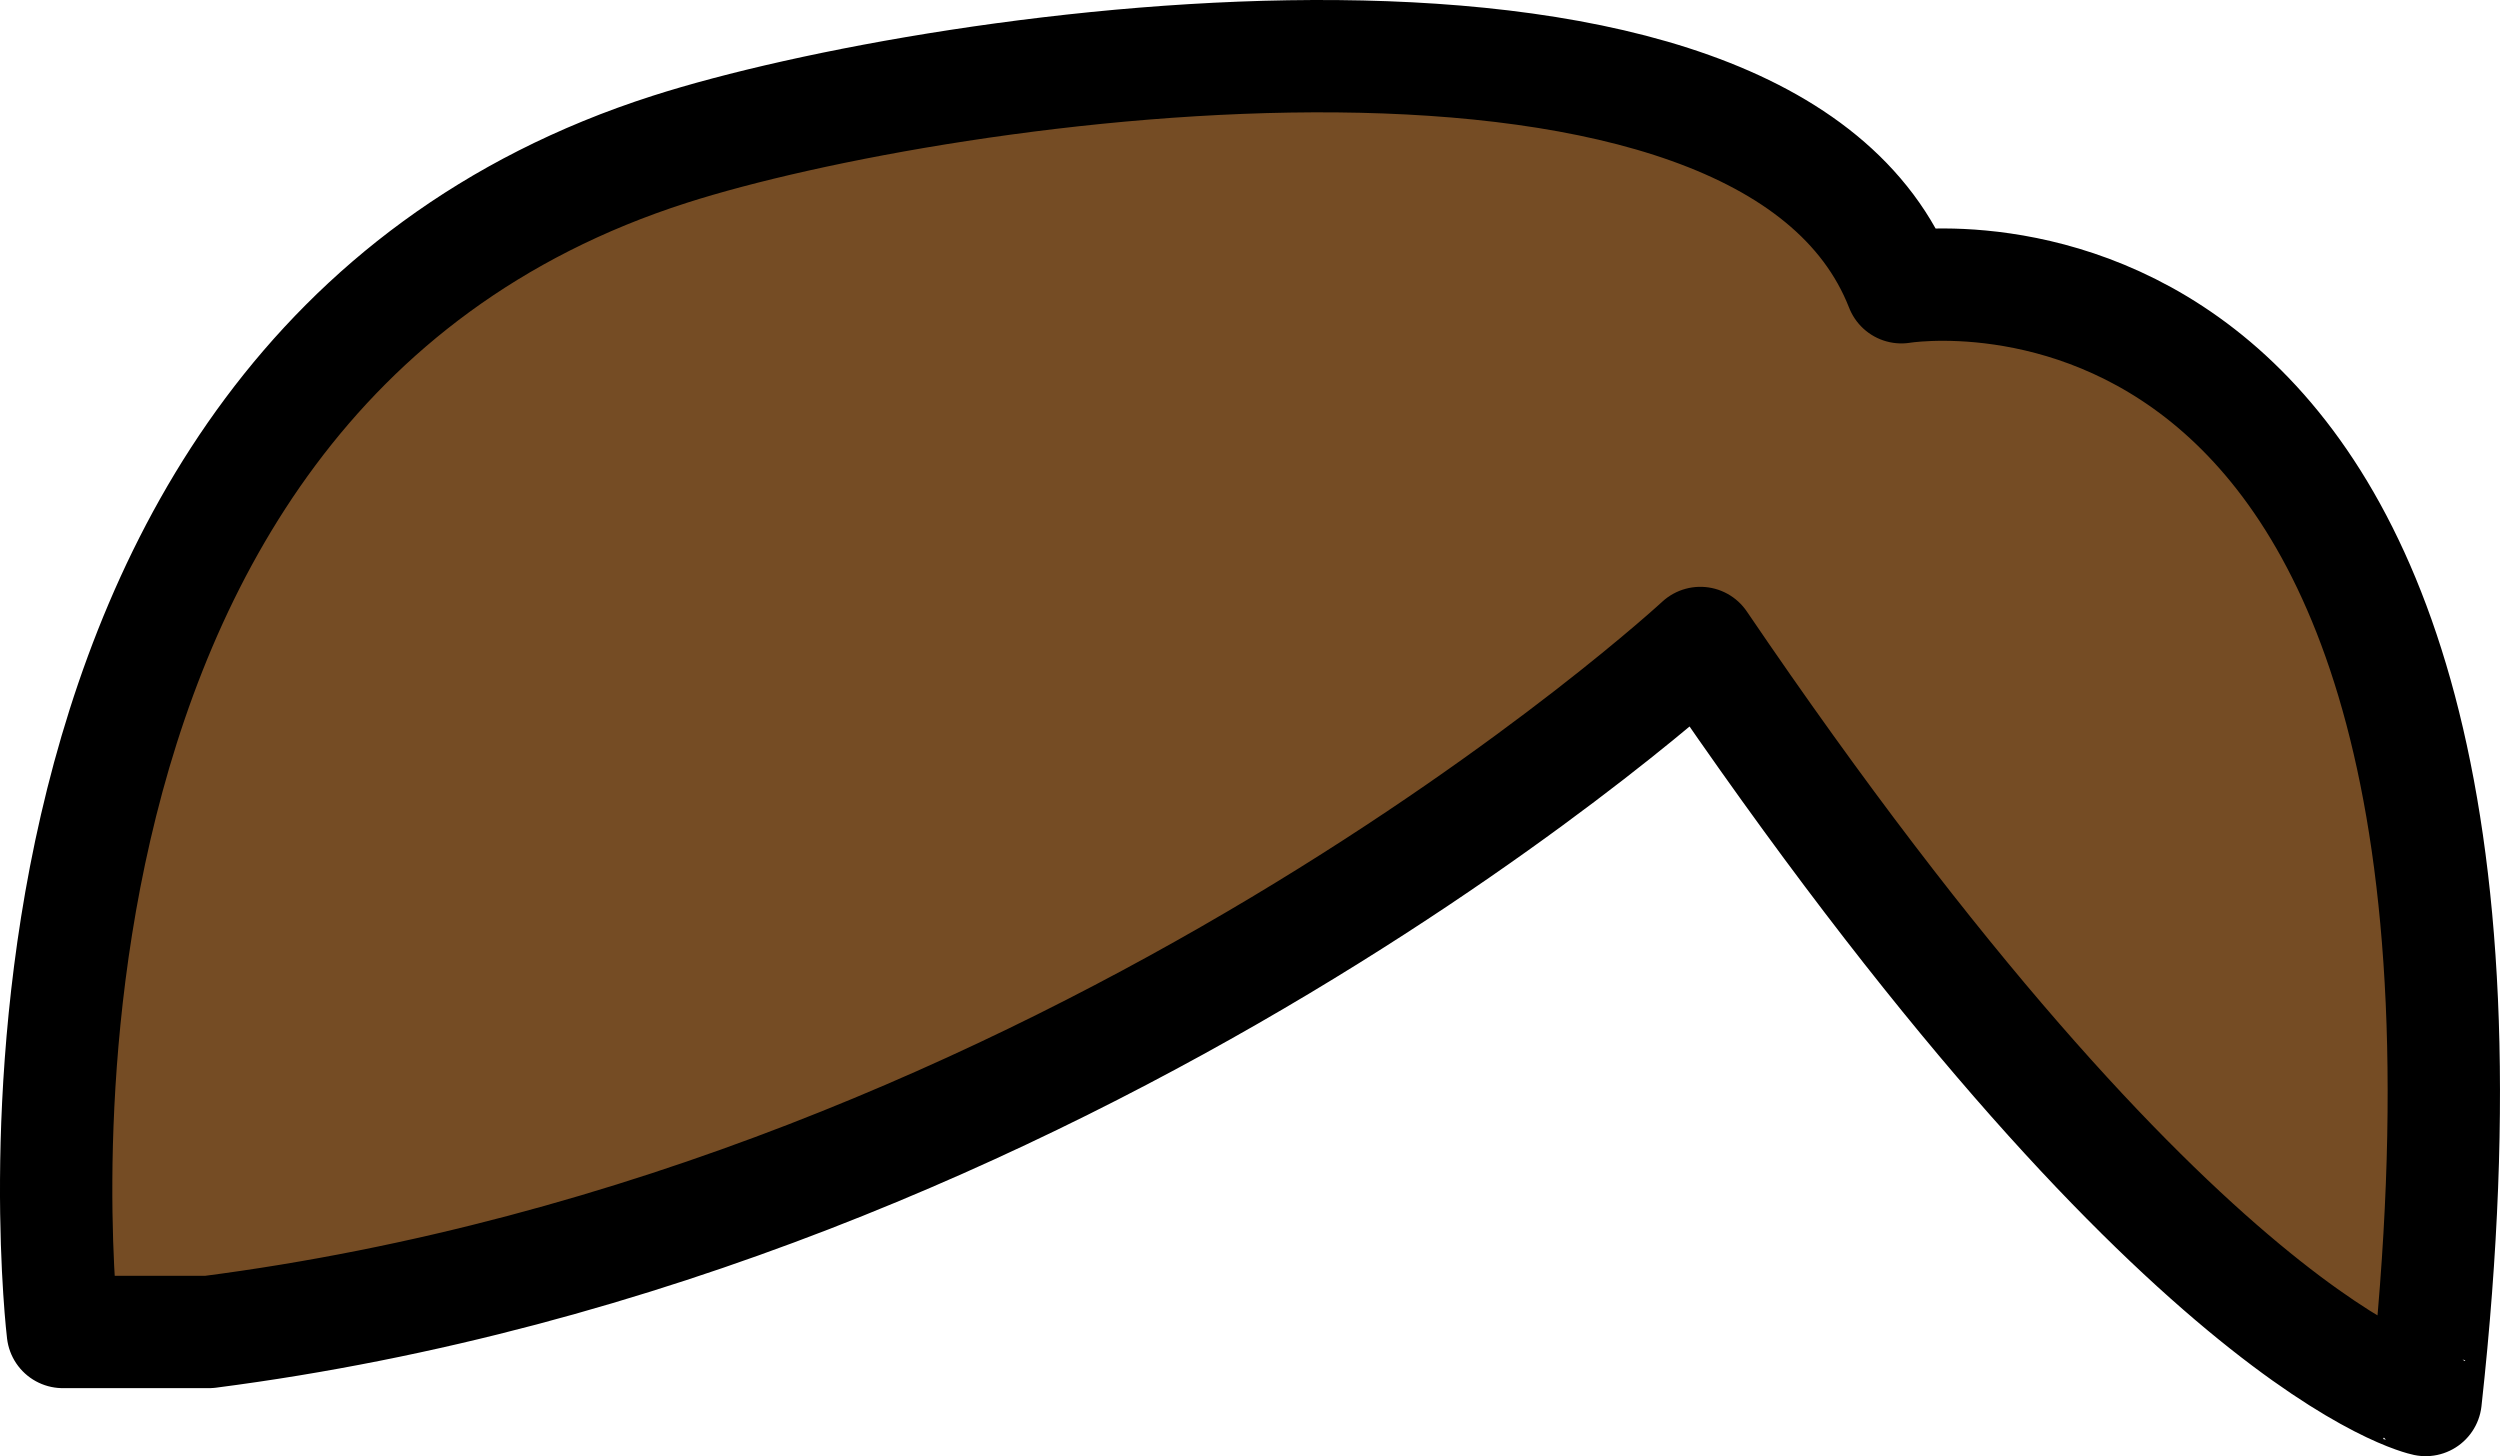 <?xml version="1.0" encoding="utf-8"?>
<!-- Generator: Adobe Illustrator 15.1.0, SVG Export Plug-In . SVG Version: 6.00 Build 0)  -->
<!DOCTYPE svg PUBLIC "-//W3C//DTD SVG 1.1//EN" "http://www.w3.org/Graphics/SVG/1.1/DTD/svg11.dtd">
<svg version="1.1" id="Layer_1" xmlns="http://www.w3.org/2000/svg" xmlns:xlink="http://www.w3.org/1999/xlink" x="0px" y="0px"
	 width="222.547px" height="129.628px" viewBox="0 0 222.547 129.628" enable-background="new 0 0 222.547 129.628"
	 xml:space="preserve">
<ellipse display="none" fill="#9B907E" cx="109.677" cy="1093.572" rx="242.387" ry="31"/>
<g display="none">
	
		<path id="NOWE" display="inline" fill="#FBF5B9" stroke="#000000" stroke-width="10" stroke-linecap="round" stroke-linejoin="round" stroke-miterlimit="10" d="
		M323.09,635.15c-17.041-61.859-58.589-219.858-66.009-251.22c-8.31-35.115-34.722-53.751-60.384-62.75
		c-12.34-4.327-26.128-4.902-38.3-5.608c-12.174-0.707-18.803-15-18.803-18.5s0-20.5,0-20.5h-61c0,0,0,17,0,20.5
		s-5.779,17.793-17.953,18.5c-12.172,0.707-25.285,1.281-37.625,5.608c-25.662,8.999-51.986,27.635-60.297,62.75
		c-7.42,31.361-48.924,189.36-65.965,251.22c0,0-21.991,47.104-5.452,74.824c19.747,33.098,38.757,7.098,35.757-5.902
		c-3.966-17.184-4.994-31,2.006-34c7-3,6.838,30,18.838,28s-11.306-49.9-11.306-49.9c18.697-62.616,75.845-244.389,75.845-244.389
		L-3.218,609.572l10,436l60.119,25l0.242-323.281c0-30.77,13.967-65.719,42.801-65.719s42.801,34.949,42.801,65.719l0.242,323.281
		l60.119-25l10-436l-15.662-205.789c0,0,57.147,181.772,75.845,244.389c0,0-23.308,47.9-11.308,49.9s11.835-31,18.835-28
		s5.967,16.816,2.001,34c-3,13,15.999,39,35.746,5.902C345.103,682.253,323.09,635.15,323.09,635.15z"/>
	<g display="inline">
		
			<path fill="#FBF5B9" stroke="#000000" stroke-width="10" stroke-linecap="round" stroke-linejoin="round" stroke-miterlimit="10" d="
			M152.595,1040.572v41.001c0,0,60.631,23.565,77.113,25.116s47.055,3.338,43.97-16.557s-60.998-39.561-60.998-39.561l1.206-35"/>
		
			<path fill="#FBF5B9" stroke="#000000" stroke-width="10" stroke-linecap="round" stroke-linejoin="round" stroke-miterlimit="10" d="
			M66.595,1040.572v41.001c0,0-60.48,23.565-76.963,25.116s-46.98,3.338-43.896-16.557s61.036-39.561,61.036-39.561l-1.338-35"/>
	</g>
</g>
<path display="none" fill="#754C24" stroke="#000000" stroke-width="10" stroke-linecap="round" stroke-linejoin="round" stroke-miterlimit="10" d="
	M246.606,10.238"/>
<path display="none" fill="#754C24" stroke="#000000" stroke-width="10" stroke-linecap="round" stroke-linejoin="round" stroke-miterlimit="10" d="
	M325.273-15.095"/>
<path display="none" fill="#754C24" stroke="#000000" stroke-width="10" stroke-linecap="round" stroke-linejoin="round" stroke-miterlimit="10" d="
	M238.595-12.697c-12-6.231-15.011,22.908,5.5,25.269c20.511,2.361,25-9,22.818-22.197C264.371-25.003,248.9-37.72,245.27-39.081
	c-23.985-8.993-31.018-1.598-37.51,3.469c-28.165,21.982,17.334,74.559,37.835,76.184c74.271,14.156,42.5-70,42.5-70
	c-18.98-41.537-69-40-69-40c-66-0.191-50.861,56.731-50.861,56.731c5.572,12.383,21.844,9.028,30.652,23.379"/>
<path display="none" fill="#754C24" stroke="#000000" stroke-width="10" stroke-linecap="round" stroke-linejoin="round" stroke-miterlimit="10" d="
	M-22.011-13.697c12-6.231,15.011,22.908-5.5,25.269c-20.511,2.361-25-9-22.818-22.197c2.542-15.378,18.013-28.095,21.644-29.456
	c23.985-8.993,31.018-1.598,37.51,3.469C36.989-14.629-8.51,37.947-29.011,39.572c-74.271,14.156-42.5-70-42.5-70
	c18.98-41.537,69-40,69-40c66-0.191,50.861,56.731,50.861,56.731C42.778-1.314,26.507-4.669,17.698,9.682"/>
<path display="none" fill="#754C24" stroke="#000000" stroke-width="10" stroke-linecap="round" stroke-linejoin="round" stroke-miterlimit="10" d="
	M166.157,227.876c71.438-14.304,76.783-102.248,76.783-102.248c13.154-84.452-33.346-132.056-63.012-121.39
	c2.166-12.167-9.834-30.417-78.334-27.654c0,0-62.333,0.321-91,22.321c0,0-49.5,29.667-38,125.723
	c0,0,13.582,100.444,80.639,103.248"/>
<g display="none">
	
		<path display="inline" fill="#754C24" stroke="#000000" stroke-width="10" stroke-linecap="round" stroke-linejoin="round" stroke-miterlimit="10" d="
		M218.821,244.577c4.085-10.052-20.008-9.917-20.207,6.549c-0.199,16.464,9.475,19.041,20.088,16.17
		c12.366-3.347,21.463-16.713,22.268-19.709c5.334-19.793-1.311-24.729-6.006-29.438c-20.362-20.428-59.532,20.195-59.131,36.588
		c-5.308,60.108,60.857,27.639,60.857,27.639c32.38-18.641,26.897-58.166,26.897-58.166c-5.419-52.342-50.709-35.415-50.709-35.415
		c-9.66,5.489-5.541,18.101-16.537,26.324"/>
	
		<path display="inline" fill="#754C24" stroke="#000000" stroke-width="10" stroke-linecap="round" stroke-linejoin="round" stroke-miterlimit="10" d="
		M-7.353,244.577c-4.085-10.052,20.008-9.917,20.207,6.549c0.199,16.464-9.475,19.041-20.088,16.17
		c-12.366-3.347-21.463-16.713-22.268-19.709c-5.334-19.793,1.311-24.729,6.006-29.438c20.362-20.428,59.532,20.195,59.131,36.588
		c5.308,60.108-60.857,27.639-60.857,27.639c-32.38-18.641-26.897-58.166-26.897-58.166C-46.7,171.867-1.41,188.794-1.41,188.794
		c9.66,5.489,5.541,18.101,16.537,26.324"/>
	
		<path display="inline" fill="#754C24" stroke="#000000" stroke-width="10" stroke-linecap="round" stroke-linejoin="round" stroke-miterlimit="10" d="
		M166.157,227.876c79.074-2.971,76.783-102.248,76.783-102.248c3.666-89.39-33.346-132.056-63.012-121.39
		c2.166-12.167-9.834-30.417-78.334-27.654c0,0-62.333,0.321-91,22.321c0,0-44.667,26-38,125.723c0,0,1.333,103.248,80.639,103.248"
		/>
</g>
<g display="none">
	
		<path display="inline" fill="#754C24" stroke="#000000" stroke-width="10" stroke-linecap="round" stroke-linejoin="round" stroke-miterlimit="10" d="
		M166.157,227.876c71.438-14.304,76.783-102.248,76.783-102.248c13.154-84.452-33.346-132.056-63.012-121.39
		c2.166-12.167-9.834-30.417-78.334-27.654c0,0-62.333,0.321-91,22.321c0,0-49.5,29.667-38,125.723
		c0,0,13.582,100.444,80.639,103.248"/>
	
		<path display="inline" fill="#754C24" stroke="#000000" stroke-width="10" stroke-linecap="round" stroke-linejoin="round" stroke-miterlimit="10" d="
		M236.926,216.572c-8.12,8.56-18.808-15.36-2.592-22.954c16.216-7.593,23.111,0.83,25.035,12.629
		c2.241,13.749-6.909,28.762-9.514,30.906c-17.206,14.172-25.078,9.809-31.85,7.276c-29.377-10.989-6.743-68.026,9.671-74.992
		c57.139-32.256,54.706,47.852,54.706,47.852c-3.916,40.438-45.518,52.763-45.518,52.763
		c-54.269,18.146-57.849-34.309-57.849-34.309c1.096-12.032,15.435-13.617,18.64-28.201"/>
</g>
<g display="none">
	
		<path display="inline" fill="#754C24" stroke="#000000" stroke-width="10" stroke-linecap="round" stroke-linejoin="round" stroke-miterlimit="10" d="
		M239.595,223.438c-12,6.231-15.011-22.908,5.5-25.269c20.511-2.361,25,9,22.818,22.197c-2.542,15.378-18.013,28.095-21.644,29.456
		c-23.985,8.993-31.018,1.598-37.51-3.469c-28.165-21.982,17.334-74.559,37.835-76.184c74.271-14.156,42.5,70,42.5,70
		c-18.98,41.537-69,40-69,40c-66,0.191-50.861-56.731-50.861-56.731c5.572-12.383,21.844-9.028,30.652-23.379"/>
	
		<path display="inline" fill="#754C24" stroke="#000000" stroke-width="10" stroke-linecap="round" stroke-linejoin="round" stroke-miterlimit="10" d="
		M-21.011,224.438c12,6.231,15.011-22.908-5.5-25.269c-20.511-2.361-25,9-22.818,22.197c2.542,15.378,18.013,28.095,21.644,29.456
		c23.985,8.993,31.018,1.598,37.51-3.469c28.165-21.982-17.334-74.559-37.835-76.184c-74.271-14.156-42.5,70-42.5,70
		c18.98,41.537,69,40,69,40c66,0.191,50.861-56.731,50.861-56.731c-5.572-12.383-21.844-9.028-30.652-23.379"/>
	
		<path display="inline" fill="#754C24" stroke="#000000" stroke-width="10" stroke-linecap="round" stroke-linejoin="round" stroke-miterlimit="10" d="
		M235.145,161.565c6.808-19.675,7.796-35.938,7.796-35.938c13.154-84.452-33.346-132.056-63.012-121.39
		c2.166-12.167-9.834-30.417-78.334-27.654c0,0-62.333,0.321-91,22.321c0,0-49.5,29.667-38,125.723c0,0,2.855,21.115,12.411,44.253"
		/>
</g>
<g display="none">
	
		<path display="inline" fill="#754C24" stroke="#000000" stroke-width="10" stroke-linecap="round" stroke-linejoin="round" stroke-miterlimit="10" d="
		M238.595-12.697c-12-6.231-15.011,22.908,5.5,25.269c20.511,2.361,25-9,22.818-22.197C264.371-25.003,248.9-37.72,245.27-39.081
		c-23.985-8.993-31.018-1.598-37.51,3.469c-28.165,21.982,17.334,74.559,37.835,76.184c74.271,14.156,42.5-70,42.5-70
		c-18.98-41.537-69-40-69-40c-66-0.191-50.861,56.731-50.861,56.731c5.572,12.383,21.844,9.028,30.652,23.379"/>
	
		<path display="inline" fill="#754C24" stroke="#000000" stroke-width="10" stroke-linecap="round" stroke-linejoin="round" stroke-miterlimit="10" d="
		M-22.011-13.697c12-6.231,15.011,22.908-5.5,25.269c-20.511,2.361-25-9-22.818-22.197c2.542-15.378,18.013-28.095,21.644-29.456
		c23.985-8.993,31.018-1.598,37.51,3.469C36.989-14.629-8.51,37.947-29.011,39.572c-74.271,14.156-42.5-70-42.5-70
		c18.98-41.537,69-40,69-40c66-0.191,50.861,56.731,50.861,56.731C42.778-1.314,26.507-4.669,17.698,9.682"/>
	
		<path display="inline" fill="#754C24" stroke="#000000" stroke-width="10" stroke-linecap="round" stroke-linejoin="round" stroke-miterlimit="10" d="
		M166.157,227.876c71.438-14.304,76.783-102.248,76.783-102.248c13.154-84.452-33.346-132.056-63.012-121.39
		c2.166-12.167-9.834-30.417-78.334-27.654c0,0-62.333,0.321-91,22.321c0,0-49.5,29.667-38,125.723
		c0,0,13.582,100.444,80.639,103.248"/>
</g>
<g display="none">
	
		<path display="inline" fill="#754C24" stroke="#000000" stroke-width="10" stroke-linecap="round" stroke-linejoin="round" stroke-miterlimit="10" d="
		M60.095,1.072c0,0-51-11-21-48s114.683-29.841,135,0c16,23.5,7.427,40.5-18.5,48"/>
	
		<path display="inline" fill="#754C24" stroke="#000000" stroke-width="10" stroke-linecap="round" stroke-linejoin="round" stroke-miterlimit="10" d="
		M166.157,227.876c71.438-14.304,76.783-102.248,76.783-102.248c13.154-84.452-33.346-132.056-63.012-121.39
		c2.166-12.167-9.834-30.417-78.334-27.654c0,0-62.333,0.321-91,22.321c0,0-49.5,29.667-38,125.723
		c0,0,13.582,100.444,80.639,103.248"/>
</g>
<path display="none" fill="#754C24" stroke="#000000" stroke-width="10" stroke-linecap="round" stroke-linejoin="round" stroke-miterlimit="10" d="
	M179.929,4.238c2.166-12.167-9.834-30.417-78.334-27.654c0,0-62.333,0.321-91,22.321c0,0-55.5,36.917-38,125.723
	c0,0,17.164,76.277,13.582,92.944c0,0-4.249,31.333-32.249,26s34.667,37.333,72.667,20c34.315-15.653,122.691-17,162.346,1
	s100.666-25.333,72.666-20s-32.248-26-32.248-26c-3.582-16.667,13.582-92.944,13.582-92.944
	C259.845,38.072,209.595-6.428,179.929,4.238z"/>
<path display="none" fill="#FBF5B9" stroke="#000000" stroke-width="10" stroke-miterlimit="10" d="M206.345,107.608
	c0-48.345-37.412-87.036-97.566-87.036c-60.156,0-96.184,38-96.184,87.036v68.43c0,48.702,37.029,108.036,95.279,108.036
	c58.248,0,97.505-59.691,97.505-108.036L206.345,107.608z"/>
<path display="none" fill="#FBF5B9" stroke="#000000" stroke-width="10" stroke-linecap="round" stroke-linejoin="round" stroke-miterlimit="10" d="
	M73.845,217.572c0,0,6.5,20.608,35.5,20.608s36-20.608,36-20.608"/>
<path display="none" fill="none" stroke="#000000" stroke-width="10" stroke-linecap="round" stroke-linejoin="round" stroke-miterlimit="10" d="
	M95.719,184.696c7.669,7.669,20.083,7.669,27.75,0"/>
<g display="none">
	
		<circle display="inline" fill="#FBF5B9" stroke="#000000" stroke-width="10" stroke-linecap="round" stroke-linejoin="round" stroke-miterlimit="10" cx="68.095" cy="148.072" r="3.5"/>
	
		<circle display="inline" fill="#FBF5B9" stroke="#000000" stroke-width="10" stroke-linecap="round" stroke-linejoin="round" stroke-miterlimit="10" cx="151.095" cy="148.072" r="3.5"/>
	
		<path display="inline" fill="none" stroke="#000000" stroke-width="10" stroke-linecap="round" stroke-linejoin="round" stroke-miterlimit="10" d="
		M53.233,130.33c6.902-8.025,20.802-9.261,29.924-1.421"/>
	
		<path display="inline" fill="none" stroke="#000000" stroke-width="10" stroke-linecap="round" stroke-linejoin="round" stroke-miterlimit="10" d="
		M166.157,131.33c-6.902-8.025-20.802-9.261-29.924-1.421"/>
</g>
<g display="none">
	<path display="inline" fill="#FBF5B9" stroke="#000000" stroke-width="10" stroke-miterlimit="10" d="M206.595,187.167
		c14,0,24.418-10.933,24.418-24.418c0-13.486-10.418-24.419-24.418-24.419V187.167z"/>
	<path display="inline" fill="#FBF5B9" stroke="#000000" stroke-width="10" stroke-miterlimit="10" d="M10.595,138.33
		c-14,0-24.418,10.933-24.418,24.418c0,13.486,10.418,24.419,24.418,24.419V138.33z"/>
</g>
<path display="none" fill="#754C24" stroke="#000000" stroke-width="10" stroke-linecap="round" stroke-linejoin="round" stroke-miterlimit="10" d="
	M64.595,10.729c31.125-4.194,95.667-4.823,104.677,22.753c21.667-12.667,35.034,7.486,43.319,27.142
	c6.276,14.888,14.534,44.187-5.95,52.742c-16.373,6.838-24.779-1.988-25.046-16.503c-0.234-12.748-18.205-23.6-30.399-9.29
	c-19.601,23-59.647,17.887-33.624,0.943s-27.356-16.377-36.983-1.698c-5.438,8.291-15.704,24.363-27.842,21.603
	c-0.169-11.817,5.395-22.6,8.924-33.649c2.673-8.369-33.295,35.596-50.742,36.801c-20.789,1.436,11.464-41.9,11.464-41.9
	s-33.457,44.9-30.627,10.9c1.34-16.099,10.926-41.167,27.164-53.333C36.984,13.71,61.922,11.089,64.595,10.729z"/>
<path fill="#754C24" stroke="#000000" stroke-width="10" stroke-linecap="round" stroke-linejoin="round" stroke-miterlimit="10" d="
	M151.362,57.238c0,0-55.435,51.333-132.768,61.333h-13c0,0-10.214-84.688,54.021-105.279c24.332-7.8,97.646-18.387,109.646,12.279
	c0,0,58.667-9.888,46.667,99.056C215.929,124.628,194.13,120.238,151.362,57.238z"/>
<g display="none">
	<g display="inline">
		<path fill="#C7A315" stroke="#000000" stroke-width="10" stroke-miterlimit="10" d="M152.035,1085.572c0,0-5.437-40,42.562-40
			s50.498,40,50.498,40H152.035z"/>
		
			<rect x="145.595" y="1085.572" fill="#FFFFFF" stroke="#000000" stroke-width="10" stroke-miterlimit="10" width="103" height="19"/>
	</g>
	<g display="inline">
		
			<rect x="-31.405" y="1085.572" fill="#FFFFFF" stroke="#000000" stroke-width="10" stroke-miterlimit="10" width="103" height="19"/>
		<path fill="#C7A315" stroke="#000000" stroke-width="10" stroke-miterlimit="10" d="M-24.965,1085.572c0,0,2.563-40,50.562-40
			s42.498,40,42.498,40H-24.965z"/>
	</g>
</g>
<path fill="#754C24" stroke="#000000" stroke-width="10" stroke-linecap="round" stroke-linejoin="round" stroke-miterlimit="10" d="
	M256.095-65.178"/>
<path fill="#754C24" stroke="#000000" stroke-width="10" stroke-linecap="round" stroke-linejoin="round" stroke-miterlimit="10" d="
	M288.595,124.628"/>
</svg>
